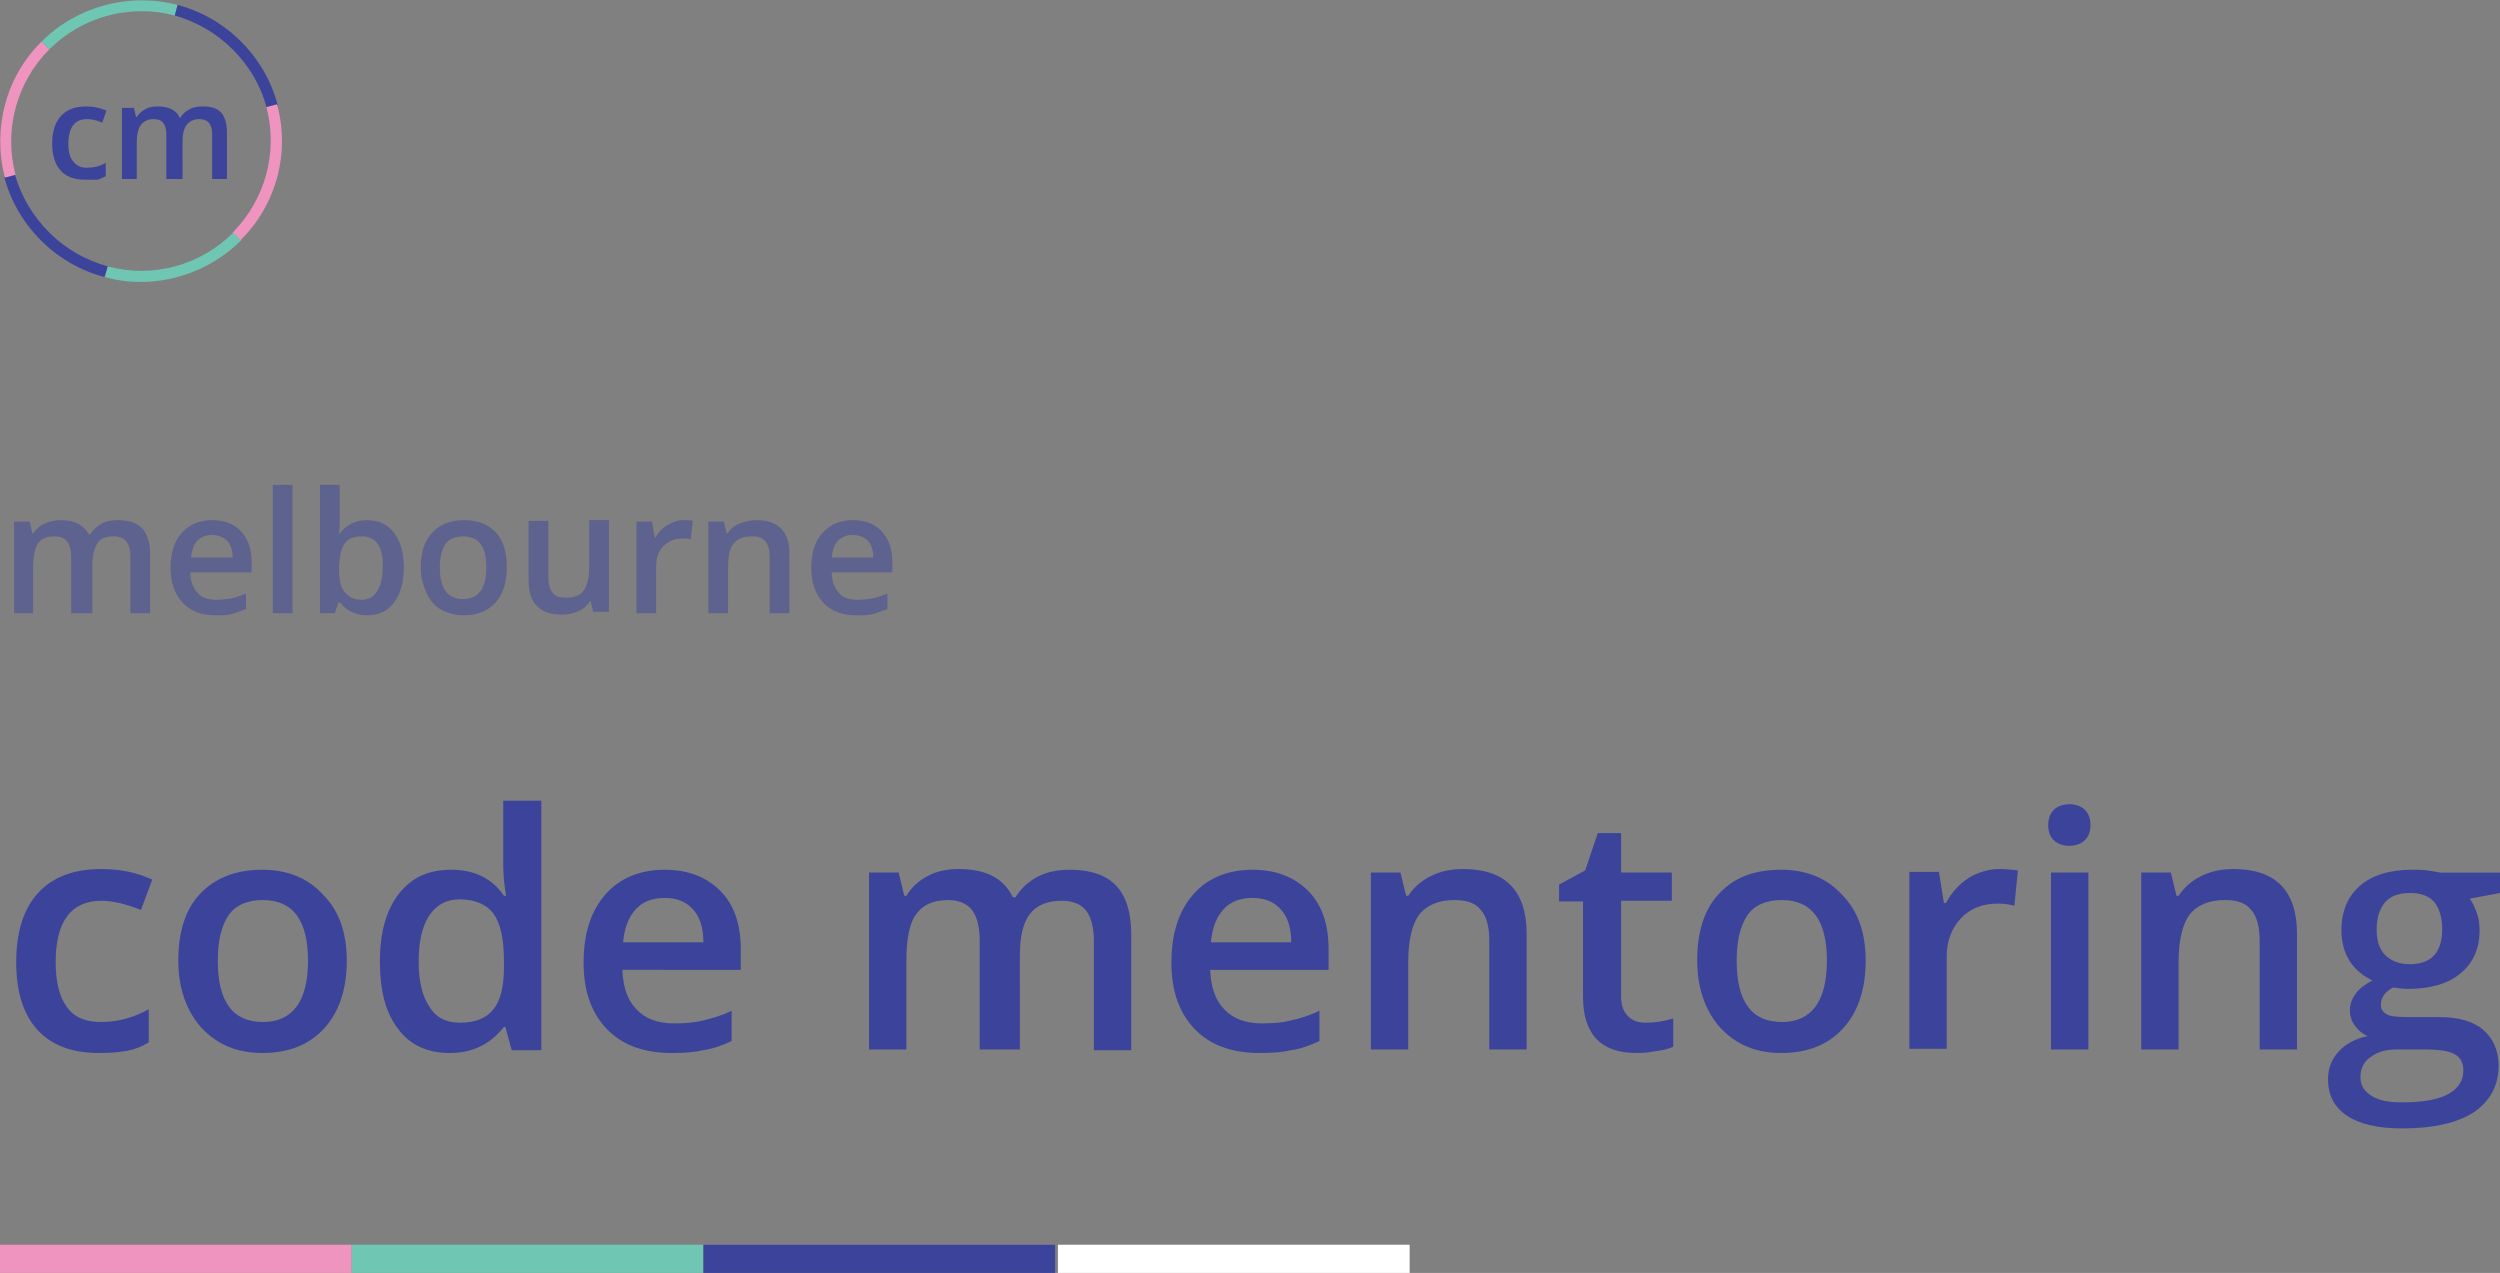 <!-- Generator: Adobe Illustrator 22.1.0, SVG Export Plug-In  -->
<svg version="1.1"
	 xmlns="http://www.w3.org/2000/svg" xmlns:xlink="http://www.w3.org/1999/xlink" xmlns:a="http://ns.adobe.com/AdobeSVGViewerExtensions/3.0/"
	 x="0px" y="0px" width="354.7px" height="180.6px" viewBox="0 0 354.7 180.6" style="enable-background:new 0 0 354.7 180.6;"
	 xml:space="preserve">
<rect x="0" y="0" width="354.7" height="180.6" fill="#808080" stroke="none"/>
<style type="text/css">
	.st0{fill:#EF94BE;}
	.st1{fill:#6FC7B3;}
	.st2{fill:#3B439B;}
	.st3{fill:#FFFFFF;}
	.st4{opacity:0.5;}
</style>
<defs>
</defs>
<g>
	<g>
		<g>
			<g>
				<rect x="0" y="176.6" class="st0" width="49.9" height="4"/>
			</g>
			<g>
				<rect x="49.9" y="176.6" class="st1" width="49.9" height="4"/>
			</g>
			<g>
				<rect x="99.8" y="176.6" class="st2" width="49.9" height="4"/>
			</g>
			<g>
				<rect x="150.1" y="176.6" class="st3" width="49.9" height="4"/>
			</g>
		</g>
		<g>
			<g>
				<path class="st2" d="M14,149.4c-3.8,0-6.7-1.1-8.7-3.3c-2-2.2-3-5.4-3-9.6c0-4.2,1-7.5,3.1-9.8c2.1-2.3,5.1-3.4,9-3.4
					c2.7,0,5,0.5,7.2,1.5l-1.6,4.3c-2.3-0.9-4.1-1.3-5.6-1.3c-4.3,0-6.5,2.9-6.5,8.7c0,2.8,0.5,4.9,1.6,6.4s2.7,2.1,4.8,2.1
					c2.4,0,4.6-0.6,6.8-1.8v4.7c-1,0.6-2,1-3.1,1.2S15.5,149.4,14,149.4z"/>
				<path class="st2" d="M49.2,136.3c0,4.1-1.1,7.3-3.2,9.6c-2.1,2.3-5,3.5-8.8,3.5c-2.3,0-4.4-0.5-6.2-1.6
					c-1.8-1.1-3.2-2.6-4.2-4.6c-1-2-1.5-4.3-1.5-6.9c0-4.1,1-7.3,3.1-9.5s5-3.4,8.8-3.4c3.6,0,6.5,1.2,8.6,3.5
					C48.1,129.2,49.2,132.3,49.2,136.3z M30.9,136.3c0,5.8,2.1,8.7,6.4,8.7c4.2,0,6.4-2.9,6.4-8.7c0-5.7-2.1-8.6-6.4-8.6
					c-2.2,0-3.9,0.7-4.9,2.2S30.9,133.5,30.9,136.3z"/>
				<path class="st2" d="M63.8,149.4c-3.1,0-5.6-1.1-7.3-3.4c-1.8-2.3-2.6-5.5-2.6-9.6c0-4.1,0.9-7.3,2.7-9.6
					c1.8-2.3,4.2-3.4,7.4-3.4c3.3,0,5.8,1.2,7.5,3.7h0.3c-0.3-1.8-0.4-3.2-0.4-4.3v-9.2h5.4v35.4h-4.2l-0.9-3.3h-0.2
					C69.6,148.1,67.1,149.4,63.8,149.4z M65.2,145.1c2.2,0,3.8-0.6,4.8-1.9c1-1.2,1.5-3.2,1.5-6v-0.8c0-3.2-0.5-5.4-1.5-6.8
					c-1-1.3-2.6-2-4.8-2c-1.9,0-3.3,0.8-4.3,2.3c-1,1.5-1.5,3.7-1.5,6.5c0,2.8,0.5,4.9,1.5,6.4C61.8,144.3,63.2,145.1,65.2,145.1z"
					/>
				<path class="st2" d="M95.3,149.4c-3.9,0-7-1.1-9.2-3.4c-2.2-2.3-3.3-5.4-3.3-9.4c0-4.1,1-7.3,3.1-9.7c2-2.3,4.9-3.5,8.4-3.5
					c3.3,0,5.9,1,7.9,3s2.9,4.8,2.9,8.3v2.9H88.3c0.1,2.4,0.7,4.3,2,5.6c1.2,1.3,3,2,5.3,2c1.5,0,2.9-0.1,4.1-0.4
					c1.3-0.3,2.7-0.7,4.1-1.4v4.3c-1.3,0.6-2.6,1.1-4,1.3C98.5,149.3,97,149.4,95.3,149.4z M94.3,127.4c-1.7,0-3.1,0.5-4.1,1.6
					c-1,1.1-1.6,2.6-1.8,4.7h11.4c0-2.1-0.5-3.6-1.5-4.7S96,127.4,94.3,127.4z"/>
				<path class="st2" d="M144.4,148.9H139v-15.5c0-1.9-0.4-3.4-1.1-4.3c-0.7-0.9-1.9-1.4-3.4-1.4c-2.1,0-3.6,0.7-4.5,2
					c-1,1.3-1.4,3.6-1.4,6.7v12.5h-5.3v-25.1h4.2l0.8,3.3h0.3c0.7-1.2,1.7-2.1,3-2.8c1.3-0.7,2.8-1,4.4-1c3.9,0,6.4,1.3,7.7,4h0.4
					c0.7-1.2,1.8-2.2,3.1-2.9s2.9-1,4.6-1c3,0,5.2,0.8,6.6,2.3c1.4,1.5,2.1,3.8,2.1,6.9v16.4h-5.3v-15.5c0-1.9-0.4-3.4-1.1-4.3
					c-0.7-0.9-1.9-1.4-3.4-1.4c-2.1,0-3.6,0.6-4.6,1.9c-1,1.3-1.4,3.3-1.4,6V148.9z"/>
				<path class="st2" d="M178.7,149.4c-3.9,0-7-1.1-9.2-3.4c-2.2-2.3-3.3-5.4-3.3-9.4c0-4.1,1-7.3,3.1-9.7c2-2.3,4.9-3.5,8.4-3.5
					c3.3,0,5.9,1,7.9,3s2.9,4.8,2.9,8.3v2.9h-16.8c0.1,2.4,0.7,4.3,2,5.6c1.2,1.3,3,2,5.3,2c1.5,0,2.9-0.1,4.1-0.4
					c1.3-0.3,2.7-0.7,4.1-1.4v4.3c-1.3,0.6-2.6,1.1-4,1.3C181.9,149.3,180.4,149.4,178.7,149.4z M177.7,127.4
					c-1.7,0-3.1,0.5-4.1,1.6c-1,1.1-1.6,2.6-1.8,4.7h11.4c0-2.1-0.5-3.6-1.5-4.7S179.4,127.4,177.7,127.4z"/>
				<path class="st2" d="M216.7,148.9h-5.4v-15.5c0-1.9-0.4-3.4-1.2-4.3c-0.8-1-2-1.4-3.7-1.4c-2.3,0-3.9,0.7-5,2
					c-1,1.3-1.6,3.6-1.6,6.7v12.5h-5.3v-25.1h4.2l0.8,3.3h0.3c0.8-1.2,1.8-2.1,3.2-2.8c1.4-0.7,2.9-1,4.6-1c6,0,9,3.1,9,9.2V148.9z"
					/>
				<path class="st2" d="M233.5,145.1c1.3,0,2.6-0.2,3.9-0.6v4c-0.6,0.3-1.4,0.5-2.3,0.6c-0.9,0.2-1.9,0.3-2.9,0.3
					c-5.1,0-7.6-2.7-7.6-8v-13.5h-3.4v-2.4l3.7-2l1.8-5.3h3.3v5.6h7.2v4H230v13.5c0,1.3,0.3,2.2,1,2.9
					C231.6,144.8,232.4,145.1,233.5,145.1z"/>
				<path class="st2" d="M264.7,136.3c0,4.1-1.1,7.3-3.2,9.6c-2.1,2.3-5,3.5-8.8,3.5c-2.3,0-4.4-0.5-6.2-1.6
					c-1.8-1.1-3.2-2.6-4.2-4.6c-1-2-1.5-4.3-1.5-6.9c0-4.1,1-7.3,3.1-9.5c2.1-2.3,5-3.4,8.8-3.4c3.6,0,6.5,1.2,8.6,3.5
					C263.6,129.2,264.7,132.3,264.7,136.3z M246.4,136.3c0,5.8,2.1,8.7,6.4,8.7c4.2,0,6.4-2.9,6.4-8.7c0-5.7-2.1-8.6-6.4-8.6
					c-2.2,0-3.9,0.7-4.9,2.2S246.4,133.5,246.4,136.3z"/>
				<path class="st2" d="M283.6,123.3c1.1,0,2,0.1,2.7,0.2l-0.5,5c-0.8-0.2-1.5-0.3-2.4-0.3c-2.1,0-3.9,0.7-5.2,2.1s-2,3.2-2,5.4
					v13.1h-5.3v-25.1h4.2l0.7,4.4h0.3c0.8-1.5,1.9-2.7,3.3-3.6C280.6,123.8,282.1,123.3,283.6,123.3z"/>
				<path class="st2" d="M290.6,117.1c0-1,0.3-1.7,0.8-2.2c0.5-0.5,1.3-0.8,2.2-0.8c0.9,0,1.7,0.3,2.2,0.8c0.5,0.5,0.8,1.2,0.8,2.2
					c0,0.9-0.3,1.6-0.8,2.1c-0.5,0.5-1.3,0.8-2.2,0.8c-1,0-1.7-0.3-2.2-0.8C290.9,118.8,290.6,118,290.6,117.1z M296.3,148.9h-5.3
					v-25.1h5.3V148.9z"/>
				<path class="st2" d="M326,148.9h-5.4v-15.5c0-1.9-0.4-3.4-1.2-4.3c-0.8-1-2-1.4-3.7-1.4c-2.3,0-3.9,0.7-5,2
					c-1,1.3-1.6,3.6-1.6,6.7v12.5h-5.3v-25.1h4.2l0.8,3.3h0.3c0.8-1.2,1.8-2.1,3.2-2.8c1.4-0.7,2.9-1,4.6-1c6,0,9,3.1,9,9.2V148.9z"
					/>
				<path class="st2" d="M354.7,123.8v2.9l-4.3,0.8c0.4,0.5,0.7,1.2,1,2c0.3,0.8,0.4,1.6,0.4,2.5c0,2.6-0.9,4.6-2.7,6.1
					c-1.8,1.5-4.3,2.2-7.4,2.2c-0.8,0-1.5-0.1-2.2-0.2c-1.2,0.7-1.7,1.5-1.7,2.5c0,0.6,0.3,1,0.8,1.3c0.5,0.3,1.5,0.4,3,0.4h4.4
					c2.8,0,4.9,0.6,6.3,1.8c1.4,1.2,2.2,2.9,2.2,5.1c0,2.8-1.2,5-3.5,6.6c-2.3,1.5-5.7,2.3-10.2,2.3c-3.4,0-6-0.6-7.8-1.8
					c-1.8-1.2-2.7-2.9-2.7-5.2c0-1.5,0.5-2.8,1.5-3.9s2.3-1.8,4.1-2.2c-0.7-0.3-1.3-0.8-1.8-1.5c-0.5-0.7-0.7-1.4-0.7-2.1
					c0-0.9,0.3-1.7,0.8-2.4s1.3-1.3,2.4-1.9c-1.3-0.6-2.4-1.5-3.2-2.7c-0.8-1.3-1.2-2.7-1.2-4.4c0-2.7,0.9-4.8,2.6-6.3
					c1.7-1.5,4.2-2.3,7.4-2.3c0.7,0,1.5,0,2.2,0.1s1.4,0.2,1.8,0.3H354.7z M334.9,152.8c0,1.2,0.5,2,1.6,2.7s2.5,0.9,4.4,0.9
					c2.9,0,5.1-0.4,6.5-1.2c1.4-0.8,2.1-1.9,2.1-3.3c0-1.1-0.4-1.9-1.2-2.3c-0.8-0.5-2.2-0.7-4.4-0.7h-4c-1.5,0-2.7,0.4-3.6,1.1
					C335.4,150.6,334.9,151.6,334.9,152.8z M337.2,131.9c0,1.6,0.4,2.8,1.2,3.6c0.8,0.8,2,1.3,3.5,1.3c3.1,0,4.6-1.7,4.6-5
					c0-1.6-0.4-2.9-1.1-3.8c-0.8-0.9-1.9-1.3-3.5-1.3c-1.5,0-2.7,0.4-3.5,1.3C337.6,129,337.2,130.2,337.2,131.9z"/>
			</g>
			<g class="st4">
				<path class="st2" d="M12.9,87h-2.8v-8c0-1-0.2-1.7-0.6-2.2s-1-0.7-1.8-0.7c-1.1,0-1.8,0.3-2.3,1S4.7,79,4.7,80.6V87H2v-13h2.2
					l0.4,1.7h0.1c0.4-0.6,0.9-1.1,1.6-1.4s1.4-0.5,2.3-0.5c2,0,3.3,0.7,4,2h0.2c0.4-0.6,0.9-1.1,1.6-1.5s1.5-0.5,2.4-0.5
					c1.5,0,2.7,0.4,3.4,1.2s1.1,2,1.1,3.6V87h-2.8v-8c0-1-0.2-1.7-0.6-2.2s-1-0.7-1.8-0.7c-1.1,0-1.9,0.3-2.3,1s-0.7,1.7-0.7,3.1V87
					z"/>
				<path class="st2" d="M30.6,87.3c-2,0-3.6-0.6-4.7-1.8s-1.7-2.8-1.7-4.9c0-2.1,0.5-3.8,1.6-5s2.5-1.8,4.3-1.8
					c1.7,0,3.1,0.5,4.1,1.6s1.5,2.5,1.5,4.3v1.5H27c0,1.3,0.4,2.2,1,2.9s1.5,1,2.7,1c0.8,0,1.5-0.1,2.1-0.2s1.4-0.4,2.1-0.7v2.2
					c-0.7,0.3-1.4,0.5-2,0.7S31.5,87.3,30.6,87.3z M30.1,75.9c-0.9,0-1.6,0.3-2.1,0.8s-0.8,1.4-0.9,2.4h5.9c0-1.1-0.3-1.9-0.8-2.4
					S30.9,75.9,30.1,75.9z"/>
				<path class="st2" d="M41.5,87h-2.8V68.8h2.8V87z"/>
				<path class="st2" d="M52.1,73.8c1.6,0,2.9,0.6,3.8,1.8s1.4,2.8,1.4,4.9c0,2.1-0.5,3.8-1.4,5s-2.2,1.8-3.8,1.8
					c-1.6,0-2.9-0.6-3.8-1.8H48L47.5,87h-2.1V68.8h2.8v4.3c0,0.3,0,0.8,0,1.4s-0.1,1-0.1,1.2h0.1C49.1,74.5,50.4,73.8,52.1,73.8z
					 M51.3,76.1c-1.1,0-1.9,0.3-2.4,1s-0.7,1.7-0.8,3.3v0.2c0,1.6,0.2,2.7,0.8,3.4s1.3,1.1,2.4,1.1c1,0,1.7-0.4,2.2-1.2
					s0.8-1.9,0.8-3.4C54.4,77.6,53.4,76.1,51.3,76.1z"/>
				<path class="st2" d="M71.9,80.5c0,2.1-0.5,3.8-1.6,5s-2.6,1.8-4.5,1.8c-1.2,0-2.3-0.3-3.2-0.8s-1.6-1.3-2.1-2.4
					s-0.8-2.2-0.8-3.6c0-2.1,0.5-3.7,1.6-4.9s2.6-1.8,4.6-1.8c1.9,0,3.4,0.6,4.5,1.8S71.9,78.5,71.9,80.5z M62.4,80.5
					c0,3,1.1,4.5,3.3,4.5c2.2,0,3.3-1.5,3.3-4.5c0-3-1.1-4.4-3.3-4.4c-1.2,0-2,0.4-2.5,1.1S62.4,79.1,62.4,80.5z"/>
				<path class="st2" d="M84.2,87l-0.4-1.7h-0.1c-0.4,0.6-0.9,1.1-1.6,1.4s-1.5,0.5-2.4,0.5c-1.6,0-2.7-0.4-3.5-1.2s-1.2-2-1.2-3.6
					v-8.5h2.8v8c0,1,0.2,1.7,0.6,2.2s1,0.7,1.9,0.7c1.2,0,2-0.3,2.5-1s0.8-1.8,0.8-3.5v-6.5h2.8v13H84.2z"/>
				<path class="st2" d="M96.9,73.8c0.6,0,1,0,1.4,0.1L98,76.5c-0.4-0.1-0.8-0.1-1.2-0.1c-1.1,0-2,0.4-2.7,1.1s-1,1.7-1,2.8V87h-2.8
					v-13h2.2l0.4,2.3h0.1c0.4-0.8,1-1.4,1.7-1.8S96.1,73.8,96.9,73.8z"/>
				<path class="st2" d="M112,87h-2.8v-8c0-1-0.2-1.7-0.6-2.2s-1-0.7-1.9-0.7c-1.2,0-2,0.3-2.6,1s-0.8,1.8-0.8,3.5V87h-2.8v-13h2.2
					l0.4,1.7h0.1c0.4-0.6,0.9-1.1,1.7-1.4s1.5-0.5,2.4-0.5c3.1,0,4.7,1.6,4.7,4.7V87z"/>
				<path class="st2" d="M121.5,87.3c-2,0-3.6-0.6-4.7-1.8s-1.7-2.8-1.7-4.9c0-2.1,0.5-3.8,1.6-5s2.5-1.8,4.3-1.8
					c1.7,0,3.1,0.5,4.1,1.6s1.5,2.5,1.5,4.3v1.5h-8.6c0,1.3,0.4,2.2,1,2.9s1.5,1,2.7,1c0.8,0,1.5-0.1,2.1-0.2s1.4-0.4,2.1-0.7v2.2
					c-0.7,0.3-1.4,0.5-2,0.7S122.4,87.3,121.5,87.3z M121,75.9c-0.9,0-1.6,0.3-2.1,0.8s-0.8,1.4-0.9,2.4h5.9c0-1.1-0.3-1.9-0.8-2.4
					S121.9,75.9,121,75.9z"/>
			</g>
		</g>
	</g>
</g>
<g>
	<g>
		<g>
			<g>
				<path class="st2" d="M12.1,25.5c-1.5,0-2.7-0.4-3.5-1.3c-0.8-0.9-1.2-2.2-1.2-3.8c0-1.7,0.4-3,1.2-3.9c0.8-0.9,2-1.4,3.6-1.4
					c1.1,0,2,0.2,2.9,0.6l-0.6,1.7c-0.9-0.4-1.6-0.5-2.2-0.5c-1.7,0-2.6,1.2-2.6,3.5c0,1.1,0.2,2,0.7,2.5c0.4,0.6,1.1,0.9,1.9,0.9
					c1,0,1.9-0.2,2.7-0.7v1.9c-0.4,0.2-0.8,0.4-1.2,0.5C13.2,25.5,12.7,25.5,12.1,25.5z"/>
			</g>
			<g>
				<path class="st2" d="M25.7,25.4h-2.1v-6.2c0-0.8-0.1-1.3-0.4-1.7c-0.3-0.4-0.7-0.6-1.4-0.6c-0.8,0-1.4,0.3-1.8,0.8
					c-0.4,0.5-0.6,1.4-0.6,2.7v5h-2.1V15.3h1.7l0.3,1.3h0.1c0.3-0.5,0.7-0.8,1.2-1.1c0.5-0.3,1.1-0.4,1.8-0.4c1.5,0,2.6,0.5,3.1,1.6
					h0.1c0.3-0.5,0.7-0.9,1.3-1.2c0.5-0.3,1.2-0.4,1.9-0.4c1.2,0,2.1,0.3,2.6,0.9c0.5,0.6,0.8,1.5,0.8,2.8v6.6h-2.1v-6.2
					c0-0.8-0.1-1.3-0.4-1.7c-0.3-0.4-0.8-0.6-1.4-0.6c-0.8,0-1.4,0.3-1.8,0.8c-0.4,0.5-0.6,1.3-0.6,2.4V25.4z"/>
			</g>
		</g>
	</g>
	<g>
		<g>
			<g>
				<path class="st2" d="M14.8,39.3c-3.4-0.9-6.5-2.7-9-5.2c-2.5-2.5-4.3-5.6-5.2-9l1.5-0.4C3,27.9,4.7,30.7,7,33
					c2.3,2.3,5.1,3.9,8.3,4.8L14.8,39.3z"/>
			</g>
		</g>
		<g>
			<g>
				<path class="st0" d="M0.7,25.2c-1.8-6.9,0.1-14.3,5.2-19.3L7,7c-4.6,4.6-6.5,11.4-4.8,17.8L0.7,25.2z"/>
			</g>
		</g>
		<g>
			<g>
				<path class="st1" d="M7,7L5.9,5.9c5-5,12.4-7,19.3-5.2l-0.4,1.5C18.4,0.5,11.6,2.4,7,7z"/>
			</g>
		</g>
		<g>
			<g>
				<path class="st2" d="M37.8,15.2C37,12.1,35.3,9.3,33,7c-2.3-2.3-5.1-3.9-8.2-4.8l0.4-1.5c3.4,0.9,6.5,2.7,9,5.2
					c2.5,2.5,4.3,5.6,5.2,9L37.8,15.2z"/>
			</g>
		</g>
		<g>
			<g>
				<path class="st0" d="M34.1,34.1L33,33c4.6-4.6,6.5-11.4,4.8-17.8l1.5-0.4C41.2,21.7,39.2,29.1,34.1,34.1z"/>
			</g>
		</g>
		<g>
			<g>
				<path class="st1" d="M20,40c-1.7,0-3.4-0.2-5.1-0.7l0.4-1.5c6.3,1.7,13.1-0.1,17.8-4.8l1.1,1.1C30.4,37.9,25.2,40,20,40z"/>
			</g>
		</g>
	</g>
</g>
</svg>
